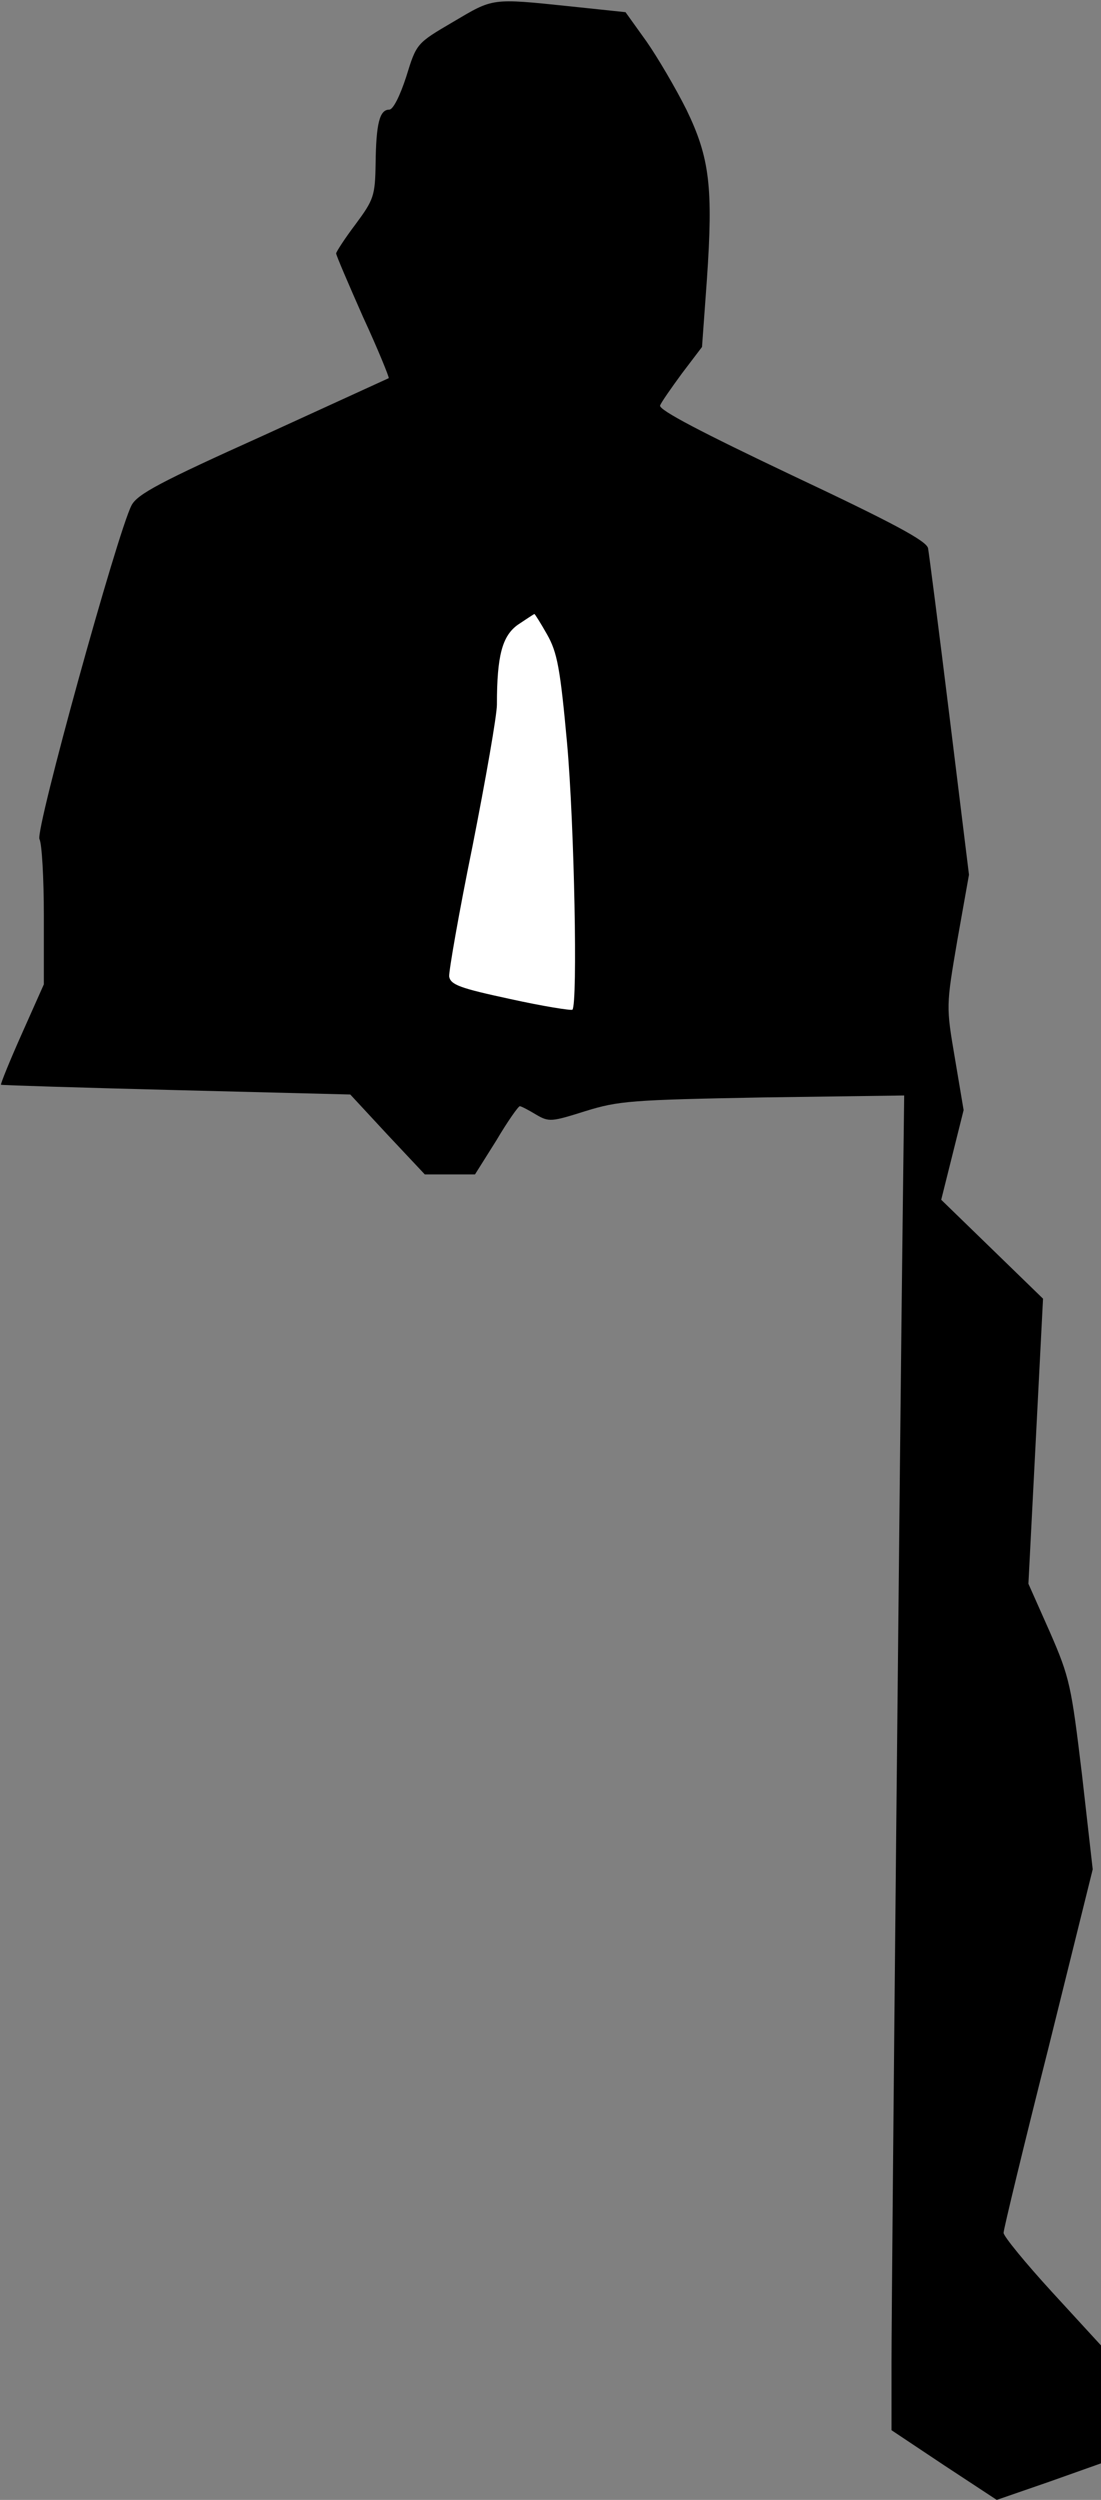 <?xml version="1.0" standalone="no"?>
<!DOCTYPE svg PUBLIC "-//W3C//DTD SVG 20010904//EN"
 "http://www.w3.org/TR/2001/REC-SVG-20010904/DTD/svg10.dtd">
<svg version="1.0" xmlns="http://www.w3.org/2000/svg"
 width="226pt" height="513pt" viewBox="0 0 226 513"
 preserveAspectRatio="xMidYMid meet">
<rect x="0" y="0" width="226" height="513" fill="#808080" stroke="none"/>
<g transform="translate(0,513) scale(0.1,-0.1)"
fill="#000000" stroke="none">
<path fill="#000000" stroke="none" d="M930 5085 c-75 -44 -75 -44 -96 -112
-13 -40 -27 -68 -35 -68 -20 0 -27 -29 -28 -111 -1 -66 -4 -74 -41 -124 -22
-29 -40 -57 -40 -60 0 -4 25 -62 55 -130 31 -67 54 -124 53 -126 -2 -1 -118
-54 -258 -118 -211 -95 -258 -120 -270 -143 -29 -56 -198 -667 -189 -685 5 -9
9 -80 9 -157 l0 -141 -45 -101 c-25 -56 -44 -103 -43 -105 2 -1 164 -6 360
-11 l357 -9 76 -82 77 -82 52 0 51 0 44 70 c23 39 45 70 48 70 3 0 18 -8 33
-17 27 -16 32 -15 102 7 68 21 94 23 364 28 l290 4 -3 -244 c-5 -398 -23
-2201 -23 -2354 l0 -141 108 -72 108 -71 107 37 107 38 0 121 0 121 -100 109
c-55 60 -100 115 -100 122 0 7 41 177 92 379 l91 367 -22 194 c-22 183 -25
199 -66 293 l-44 99 15 292 15 293 -105 102 -104 101 23 92 23 92 -18 107
c-18 106 -18 106 5 241 l24 135 -40 325 c-22 179 -42 334 -44 345 -3 15 -72
52 -280 150 -181 86 -274 134 -270 143 2 6 23 36 45 66 l41 54 10 138 c13 189
6 250 -42 349 -22 44 -59 107 -82 140 l-43 60 -114 12 c-163 17 -157 17 -240
-32z"/>
<path fill="#ffffff" stroke="none" d="M1123 3828 c21 -37 27 -70 41 -223 15
-167 22 -535 11 -547 -3 -2 -60 7 -128 22 -102 22 -122 29 -125 46 -1 10 20
131 48 268 27 137 50 268 50 290 0 101 11 141 43 164 18 12 33 22 34 22 1 0
13 -19 26 -42z"/>
</g>
</svg>

